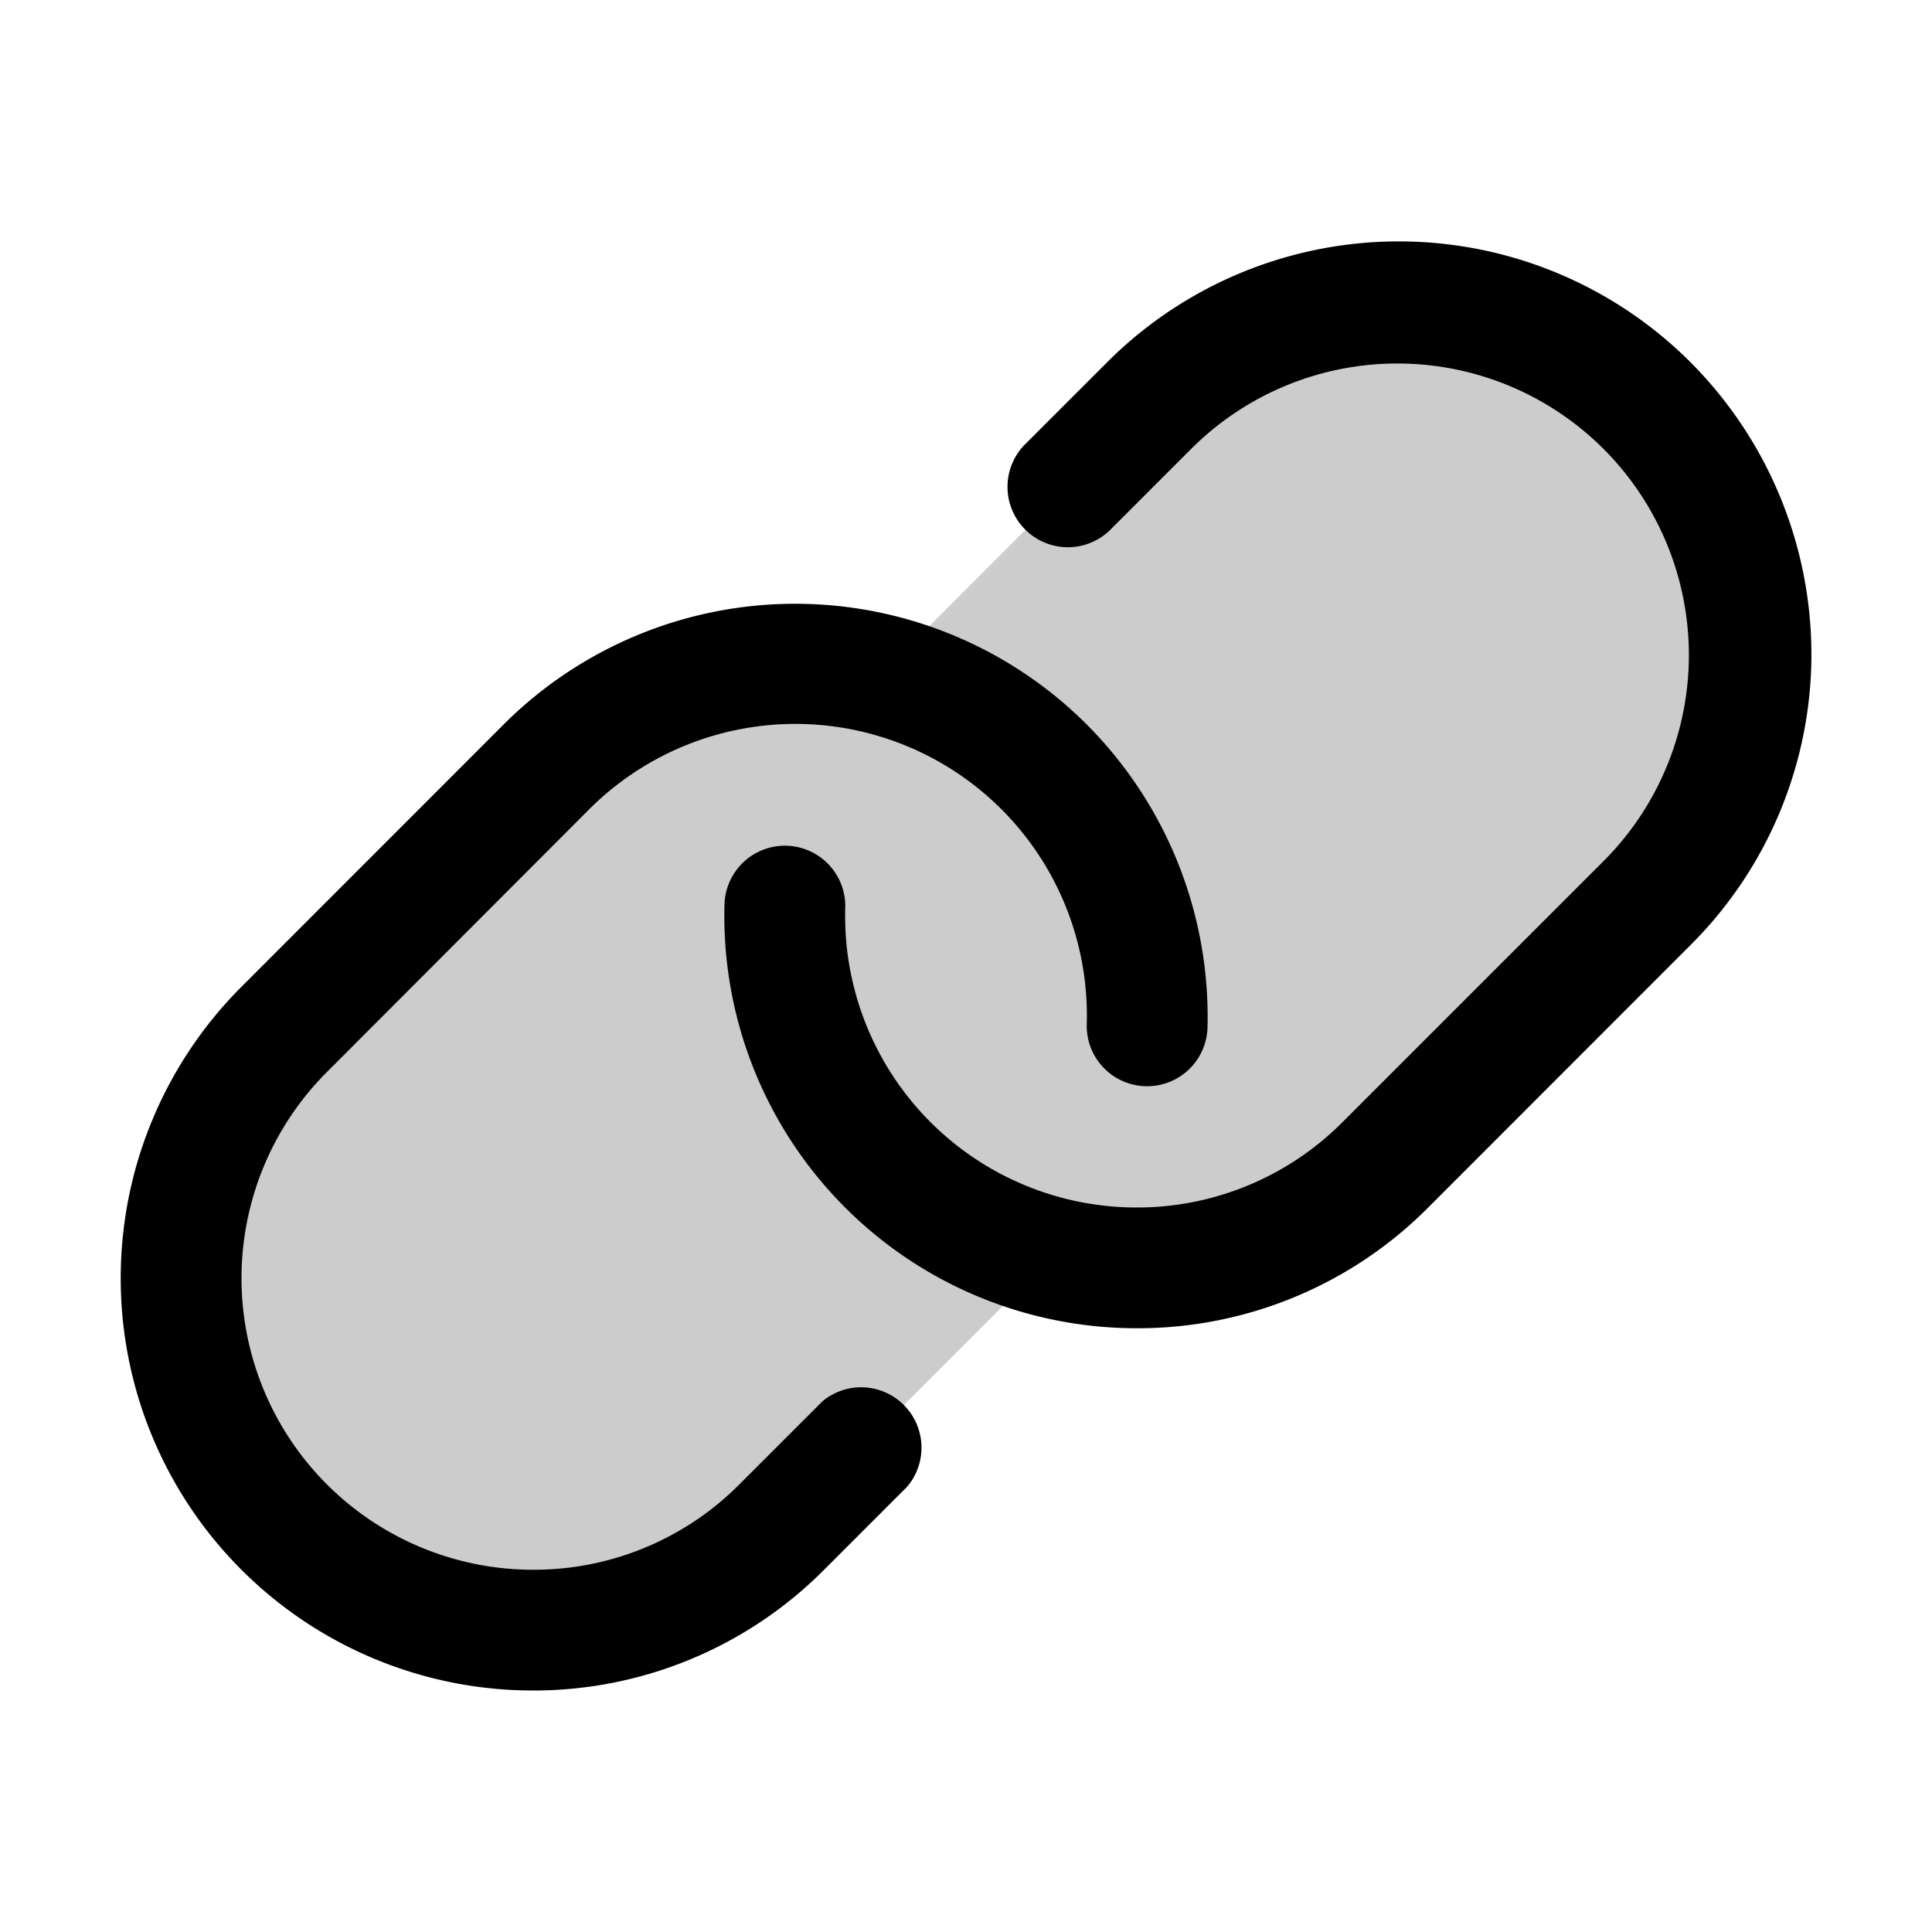 <svg xmlns="http://www.w3.org/2000/svg" width="3em" height="3em" viewBox="0 0 256 256"><g fill="currentColor"><path d="m218.34 119.6l-34.74 34.74a46.58 46.58 0 0 1-44.31 12.26c-.31.34-.62.67-.95 1l-34.74 34.74a46.63 46.63 0 1 1-65.94-65.94l34.74-34.74a46.6 46.6 0 0 1 44.31-12.26c.31-.34.62-.67 1-1l34.69-34.74a46.63 46.63 0 0 1 65.94 65.94" opacity=".2"/><path d="M240 88.23a54.43 54.43 0 0 1-16 37L189.25 160a54.27 54.27 0 0 1-38.63 16h-.05A54.63 54.63 0 0 1 96 119.84a8 8 0 0 1 16 .45A38.62 38.62 0 0 0 150.58 160a38.4 38.4 0 0 0 27.31-11.31l34.75-34.75a38.63 38.63 0 0 0-54.63-54.63l-11 11A8 8 0 0 1 135.7 59l11-11a54.65 54.65 0 0 1 77.3 0a54.86 54.86 0 0 1 16 40.23m-131 97.43l-11 11A38.4 38.4 0 0 1 70.6 208a38.63 38.63 0 0 1-27.29-65.94L78 107.31a38.63 38.63 0 0 1 66 28.4a8 8 0 0 0 7.78 8.22h.22a8 8 0 0 0 8-7.78A54.86 54.86 0 0 0 144 96a54.65 54.65 0 0 0-77.27 0L32 130.75A54.62 54.62 0 0 0 70.56 224a54.28 54.28 0 0 0 38.64-16l11-11a8 8 0 0 0-11.2-11.34"/></g></svg>